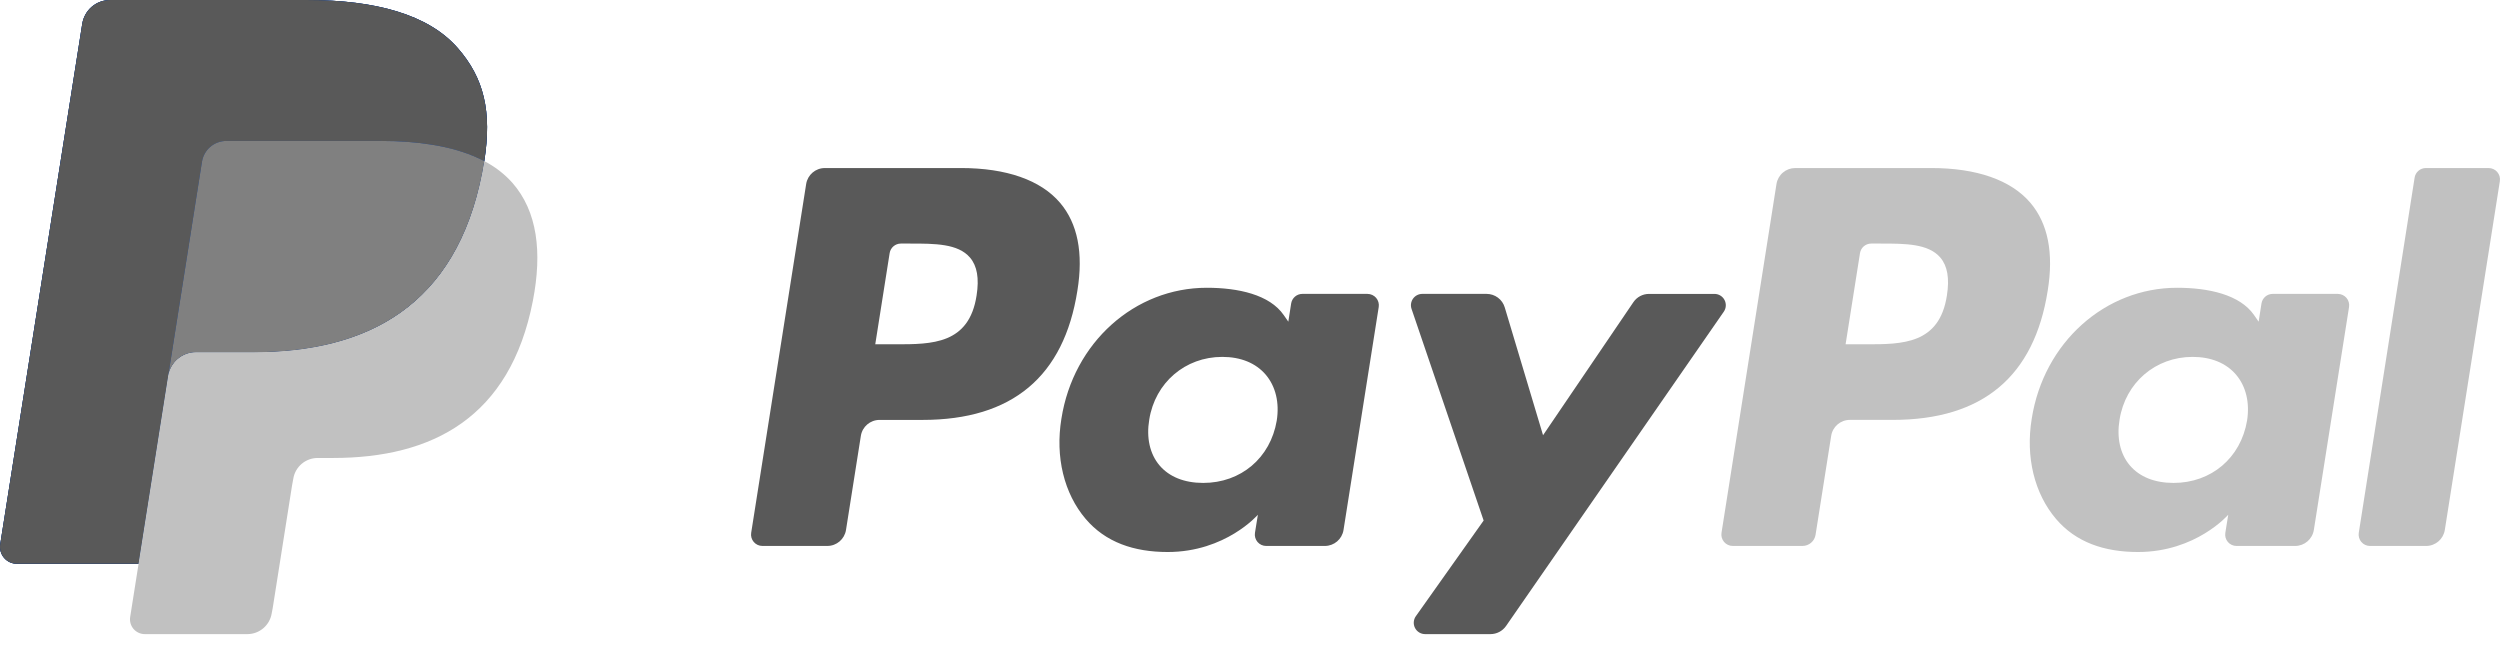 <svg width="178" height="46" viewBox="0 0 178 46" fill="none" xmlns="http://www.w3.org/2000/svg">
<path d="M32.576 3.405C30.486 1.022 26.707 0 21.872 0H7.841C7.363 -3.67491e-05 6.9 0.171 6.536 0.481C6.172 0.792 5.931 1.222 5.856 1.695L0.016 38.75C-0.011 38.922 -0 39.097 0.047 39.265C0.094 39.432 0.177 39.588 0.291 39.72C0.404 39.852 0.544 39.958 0.702 40.031C0.86 40.104 1.032 40.141 1.206 40.141H9.868L12.044 26.342L11.976 26.775C12.05 26.303 12.29 25.873 12.652 25.562C13.014 25.252 13.476 25.08 13.953 25.08H18.07C26.156 25.08 32.488 21.795 34.337 12.294C34.392 12.013 34.44 11.739 34.481 11.472C35.03 7.96 34.477 5.57 32.578 3.406" fill="#003087"/>
<path d="M69.533 21.037C69.003 24.514 66.348 24.514 63.779 24.514H62.318L63.343 18.022C63.406 17.63 63.743 17.342 64.14 17.342H64.811C66.559 17.342 68.21 17.342 69.062 18.337C69.572 18.933 69.725 19.817 69.533 21.037V21.037ZM68.415 11.965H58.729C58.067 11.965 57.502 12.447 57.399 13.102L53.484 37.938C53.465 38.053 53.472 38.171 53.504 38.283C53.536 38.395 53.591 38.499 53.667 38.588C53.743 38.677 53.837 38.748 53.943 38.797C54.049 38.846 54.164 38.871 54.28 38.871H58.906C59.568 38.871 60.131 38.389 60.235 37.734L61.293 31.034C61.395 30.38 61.96 29.898 62.622 29.898H65.686C72.068 29.898 75.75 26.811 76.711 20.69C77.145 18.015 76.729 15.912 75.476 14.439C74.099 12.821 71.657 11.964 68.416 11.964L68.415 11.965ZM90.903 29.954C90.454 32.604 88.352 34.384 85.668 34.384C84.323 34.384 83.245 33.95 82.553 33.131C81.867 32.319 81.609 31.162 81.827 29.874C82.244 27.247 84.382 25.411 87.024 25.411C88.342 25.411 89.41 25.848 90.117 26.674C90.827 27.508 91.107 28.671 90.903 29.954V29.954ZM97.367 20.925H92.729C92.536 20.924 92.35 20.993 92.203 21.119C92.057 21.244 91.96 21.417 91.93 21.608L91.728 22.904L91.403 22.435C90.399 20.977 88.16 20.489 85.924 20.489C80.8 20.489 76.423 24.373 75.571 29.818C75.128 32.537 75.757 35.133 77.298 36.945C78.713 38.61 80.733 39.303 83.139 39.303C87.27 39.303 89.561 36.65 89.561 36.65L89.353 37.939C89.335 38.054 89.342 38.172 89.374 38.285C89.406 38.397 89.461 38.501 89.537 38.59C89.613 38.678 89.707 38.75 89.813 38.798C89.919 38.847 90.035 38.872 90.151 38.872H94.328C94.99 38.872 95.554 38.391 95.658 37.736L98.165 21.859C98.183 21.744 98.176 21.626 98.144 21.513C98.112 21.401 98.057 21.297 97.981 21.208C97.905 21.12 97.811 21.049 97.704 21C97.598 20.951 97.483 20.926 97.366 20.926" fill="#595959"/>
<path d="M122.071 20.926H117.408C116.962 20.926 116.546 21.147 116.296 21.517L109.865 30.988L107.138 21.886C107.055 21.609 106.885 21.365 106.652 21.192C106.42 21.019 106.138 20.925 105.848 20.925H101.266C101.138 20.925 101.011 20.956 100.897 21.014C100.783 21.073 100.684 21.158 100.609 21.263C100.535 21.367 100.486 21.488 100.467 21.615C100.449 21.742 100.46 21.872 100.502 21.994L105.635 37.062L100.807 43.875C100.721 43.996 100.671 44.138 100.661 44.286C100.651 44.433 100.681 44.581 100.749 44.712C100.817 44.844 100.92 44.954 101.047 45.031C101.173 45.108 101.318 45.149 101.466 45.149H106.124C106.564 45.149 106.977 44.933 107.23 44.571L122.733 22.194C122.817 22.073 122.867 21.931 122.876 21.784C122.885 21.637 122.854 21.49 122.786 21.359C122.718 21.229 122.615 21.119 122.489 21.043C122.363 20.966 122.218 20.926 122.071 20.926" fill="#595959"/>
<path d="M138.62 21.037C138.09 24.514 135.435 24.514 132.868 24.514H131.406L132.432 18.022C132.494 17.63 132.831 17.342 133.229 17.342H133.899C135.648 17.342 137.299 17.342 138.15 18.337C138.659 18.933 138.812 19.817 138.62 21.037V21.037ZM137.502 11.965H127.816C127.495 11.966 127.185 12.08 126.941 12.288C126.697 12.497 126.535 12.785 126.485 13.102L122.571 37.938C122.553 38.053 122.56 38.171 122.592 38.283C122.623 38.395 122.679 38.499 122.755 38.588C122.83 38.676 122.924 38.747 123.03 38.796C123.136 38.845 123.251 38.871 123.368 38.871H128.338C128.801 38.871 129.196 38.534 129.268 38.077L130.38 31.033C130.482 30.38 131.047 29.896 131.709 29.896H134.773C141.155 29.896 144.837 26.811 145.798 20.69C146.232 18.015 145.816 15.912 144.563 14.439C143.186 12.821 140.744 11.964 137.503 11.964" fill="#C1C1C1"/>
<path d="M159.99 29.954C159.541 32.604 157.439 34.384 154.755 34.384C153.41 34.384 152.332 33.95 151.64 33.131C150.954 32.319 150.696 31.162 150.914 29.874C151.331 27.247 153.467 25.411 156.111 25.411C157.429 25.411 158.497 25.848 159.204 26.674C159.914 27.508 160.194 28.671 159.99 29.954V29.954ZM166.454 20.925H161.816C161.623 20.924 161.437 20.993 161.29 21.119C161.144 21.244 161.047 21.417 161.017 21.608L160.815 22.904L160.49 22.435C159.486 20.977 157.247 20.489 155.011 20.489C149.888 20.489 145.511 24.373 144.658 29.818C144.215 32.537 144.845 35.133 146.386 36.945C147.801 38.61 149.821 39.303 152.227 39.303C156.36 39.303 158.65 36.65 158.65 36.65L158.443 37.939C158.424 38.054 158.431 38.172 158.462 38.285C158.494 38.397 158.549 38.501 158.625 38.59C158.701 38.678 158.795 38.75 158.901 38.798C159.007 38.847 159.122 38.872 159.238 38.872H163.413C164.075 38.872 164.64 38.391 164.745 37.736L167.252 21.859C167.27 21.744 167.263 21.626 167.231 21.513C167.2 21.401 167.144 21.297 167.068 21.208C166.992 21.12 166.897 21.049 166.791 21C166.685 20.951 166.57 20.926 166.453 20.926" fill="#C1C1C1"/>
<path d="M171.921 12.649L167.944 37.939C167.926 38.054 167.933 38.172 167.965 38.284C167.997 38.397 168.053 38.501 168.128 38.589C168.204 38.678 168.298 38.749 168.404 38.798C168.51 38.847 168.626 38.872 168.742 38.872H172.74C173.402 38.872 173.966 38.39 174.07 37.736L177.99 12.898C178.008 12.783 178.001 12.665 177.97 12.553C177.938 12.441 177.882 12.336 177.806 12.248C177.73 12.159 177.636 12.088 177.53 12.039C177.424 11.99 177.309 11.965 177.192 11.965H172.719C172.526 11.965 172.34 12.033 172.193 12.159C172.047 12.284 171.95 12.457 171.921 12.647" fill="#C1C1C1"/>
<path d="M32.576 3.405C30.486 1.022 26.707 0 21.872 0H7.841C7.363 -3.67491e-05 6.9 0.171 6.536 0.481C6.172 0.792 5.931 1.222 5.856 1.695L0.016 38.75C-0.011 38.922 -0 39.097 0.047 39.265C0.094 39.432 0.177 39.588 0.291 39.72C0.404 39.852 0.544 39.958 0.702 40.031C0.86 40.104 1.032 40.141 1.206 40.141H9.868L12.044 26.342L11.976 26.775C12.05 26.303 12.29 25.873 12.652 25.562C13.014 25.252 13.476 25.08 13.953 25.08H18.07C26.156 25.08 32.488 21.795 34.337 12.294C34.392 12.013 34.44 11.739 34.481 11.472C35.03 7.96 34.477 5.57 32.578 3.406" fill="#003087"/>
<path d="M14.38 11.518C14.446 11.105 14.657 10.729 14.975 10.457C15.293 10.186 15.697 10.036 16.115 10.036H27.115C28.418 10.036 29.633 10.121 30.743 10.298C31.35 10.396 31.951 10.53 32.541 10.7C33.212 10.889 33.862 11.148 34.478 11.472C35.03 7.959 34.476 5.57 32.576 3.404C30.485 1.023 26.707 0.001 21.872 0.001H7.84C7.362 0.002 6.9 0.172 6.536 0.483C6.173 0.794 5.932 1.224 5.857 1.696L0.015 38.747C-0.012 38.919 -0.002 39.095 0.045 39.262C0.092 39.43 0.175 39.585 0.288 39.718C0.401 39.85 0.542 39.956 0.7 40.029C0.858 40.102 1.03 40.14 1.204 40.14H9.867L12.043 26.34L14.38 11.518Z" fill="#595959"/>
<path d="M34.48 11.471C34.437 11.746 34.389 12.02 34.336 12.293C32.486 21.793 26.155 25.078 18.068 25.078H13.951C13.473 25.079 13.012 25.25 12.65 25.561C12.287 25.871 12.048 26.302 11.975 26.773L9.867 40.139L9.268 43.93C9.244 44.081 9.253 44.234 9.294 44.381C9.336 44.528 9.408 44.664 9.507 44.78C9.606 44.895 9.729 44.989 9.868 45.052C10.006 45.116 10.157 45.149 10.309 45.149H17.611C18.476 45.149 19.21 44.52 19.346 43.666L19.417 43.294L20.793 34.572L20.881 34.09C20.946 33.677 21.157 33.3 21.475 33.029C21.794 32.757 22.198 32.608 22.617 32.608H23.709C30.783 32.608 36.322 29.735 37.94 21.423C38.615 17.951 38.265 15.05 36.479 13.013C35.912 12.382 35.234 11.859 34.48 11.471" fill="#C1C1C1"/>
<path d="M32.543 10.7C32.261 10.617 31.97 10.542 31.67 10.476C31.37 10.409 31.06 10.351 30.743 10.301C29.632 10.12 28.418 10.035 27.114 10.035H16.115C15.697 10.034 15.291 10.184 14.973 10.456C14.655 10.728 14.445 11.105 14.38 11.518L12.043 26.342L11.975 26.773C12.048 26.302 12.287 25.871 12.65 25.561C13.012 25.25 13.474 25.079 13.951 25.078H18.068C26.155 25.078 32.486 21.794 34.336 12.293C34.391 12.012 34.437 11.739 34.48 11.471C33.991 11.215 33.483 11.001 32.959 10.829C32.822 10.784 32.684 10.742 32.543 10.699" fill="#808080"/>
</svg>
